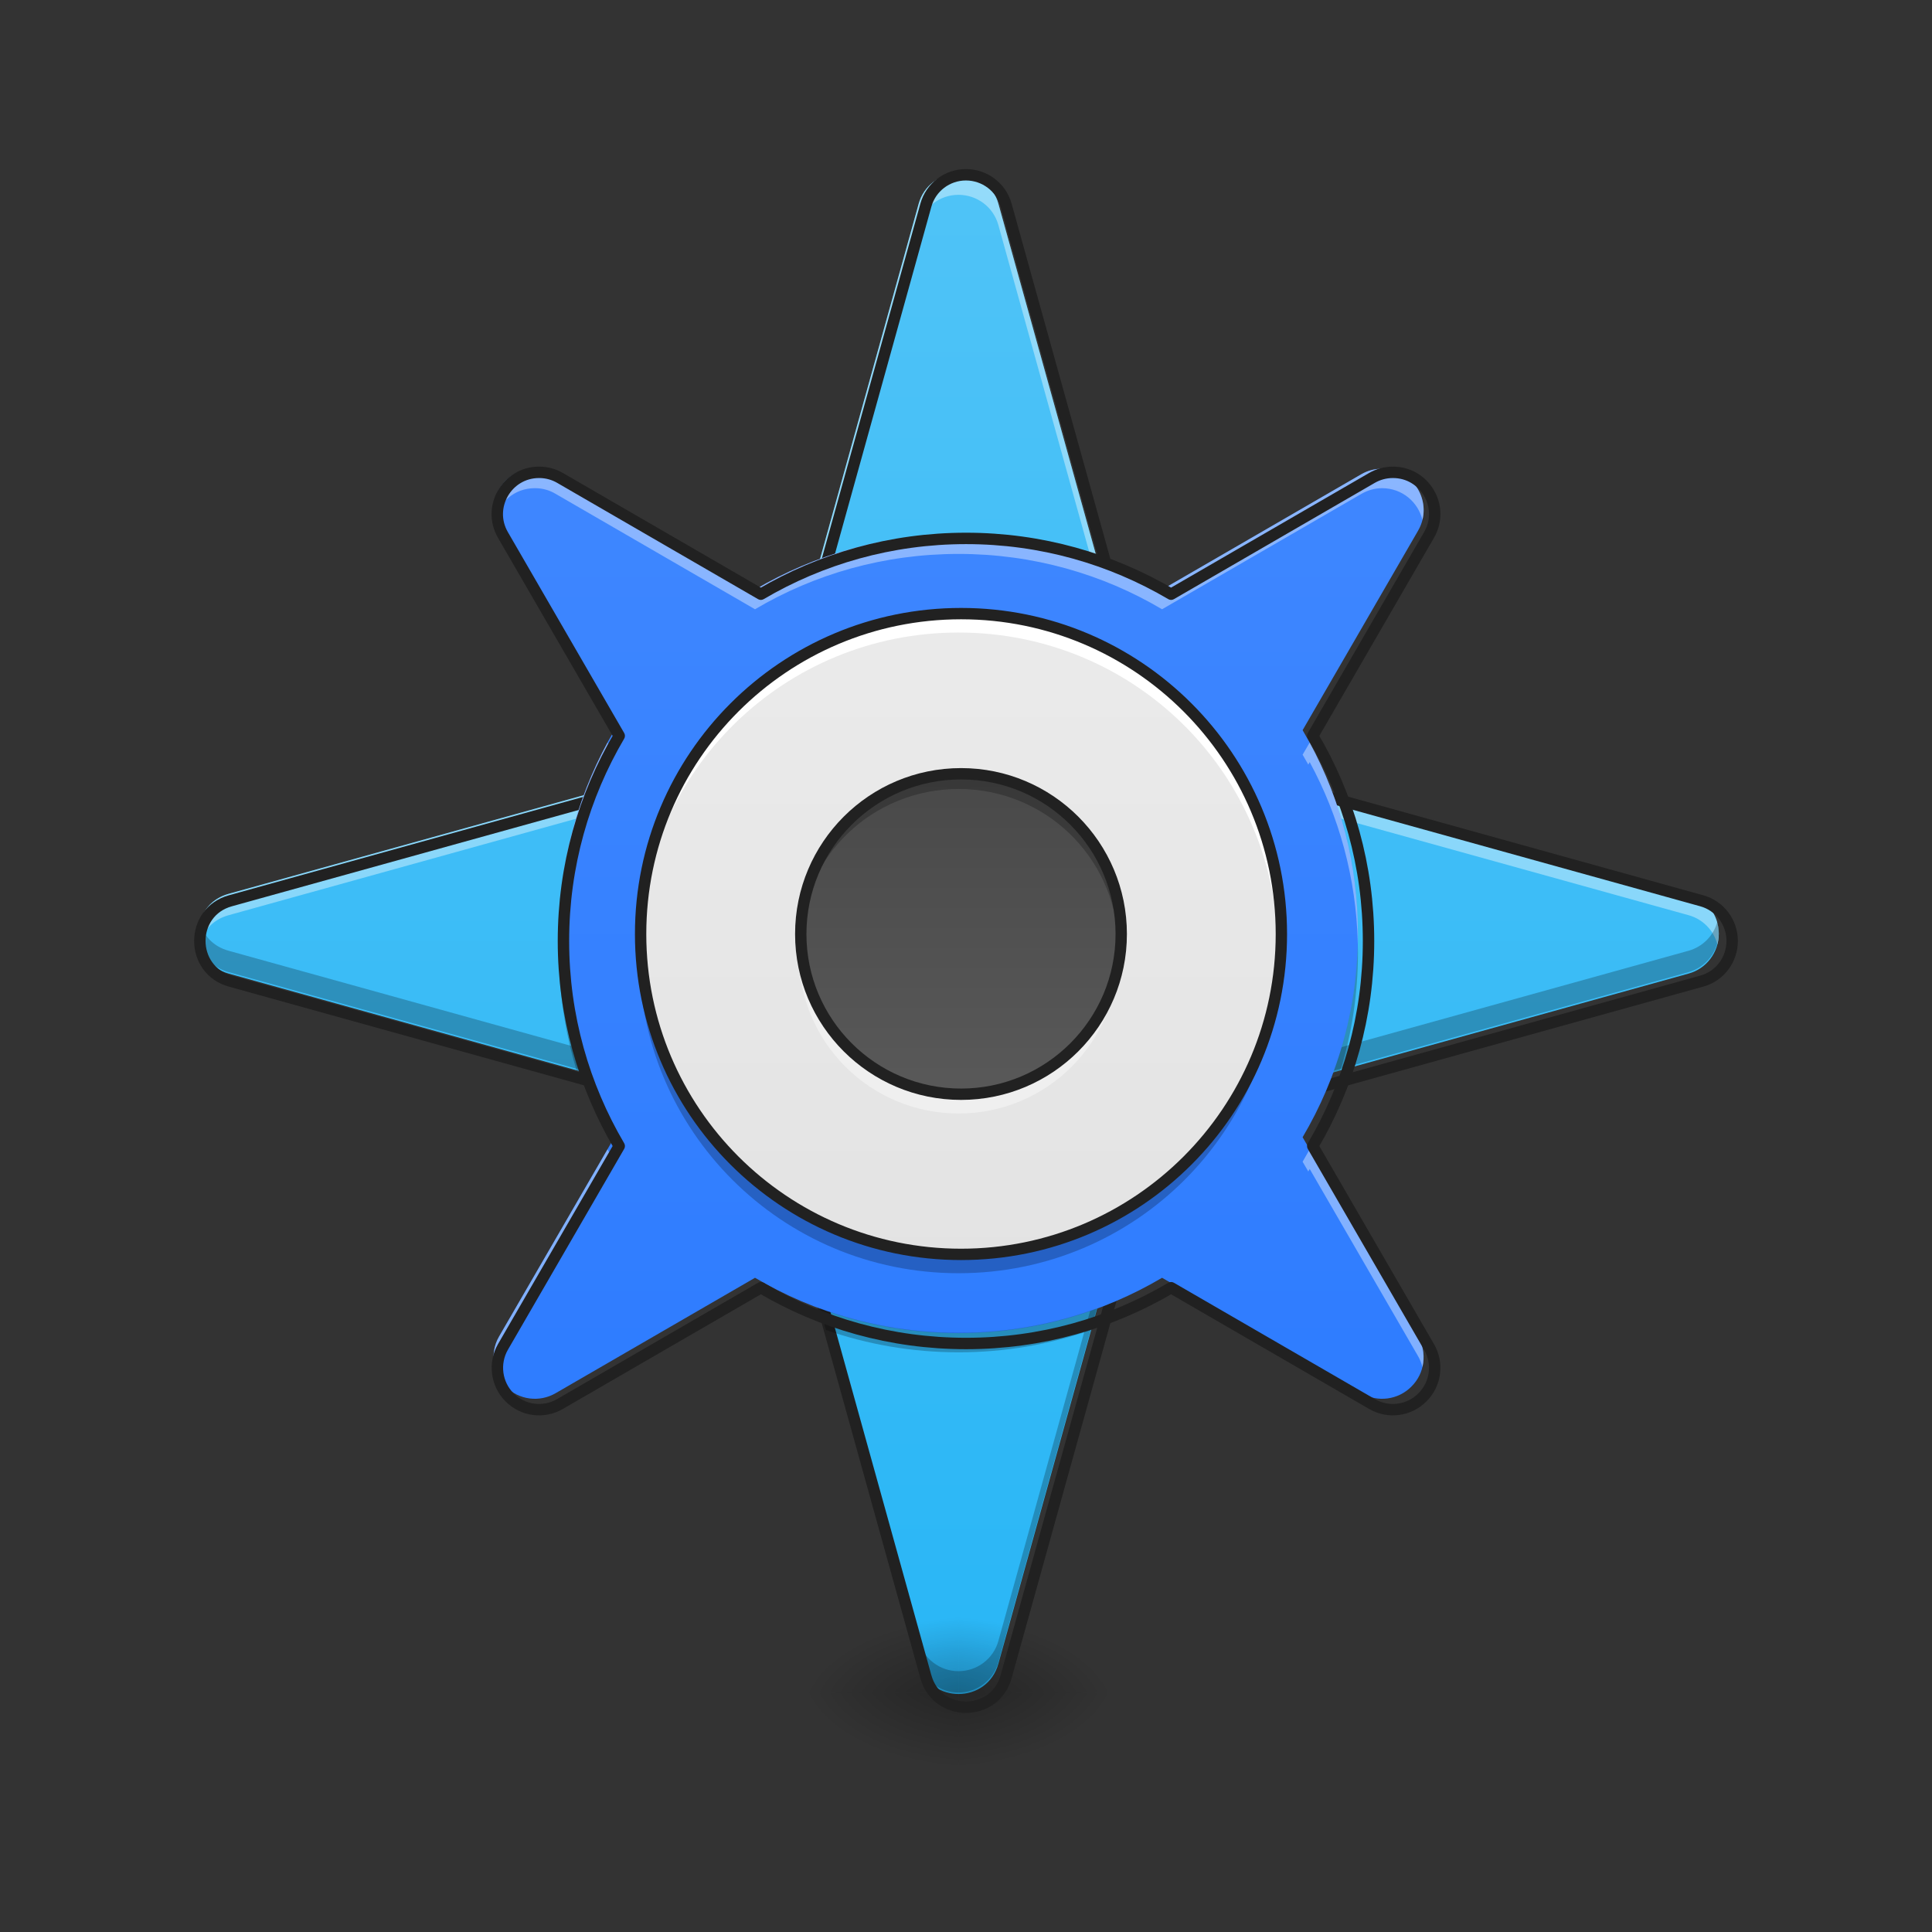 <?xml version="1.0" encoding="UTF-8"?>
<svg xmlns="http://www.w3.org/2000/svg" xmlns:xlink="http://www.w3.org/1999/xlink" width="48px" height="48px" viewBox="0 0 48 48" version="1.1">
<rect x="0" y="0" width="48" height="48" fill="#333333" stroke="none"/>
<defs>
<linearGradient id="linear0" gradientUnits="userSpaceOnUse" x1="960" y1="1695.118" x2="960" y2="175.118" gradientTransform="matrix(0.025,0,0,0.025,0,0)">
<stop offset="0" style="stop-color:rgb(16.078%,71.373%,96.471%);stop-opacity:1;"/>
<stop offset="1" style="stop-color:rgb(30.98%,76.471%,96.863%);stop-opacity:1;"/>
</linearGradient>
<radialGradient id="radial0" gradientUnits="userSpaceOnUse" cx="450.909" cy="189.579" fx="450.909" fy="189.579" r="21.167" gradientTransform="matrix(0,-0.117,-0.211,-0,63.312,95.393)">
<stop offset="0" style="stop-color:rgb(0%,0%,0%);stop-opacity:0.314;"/>
<stop offset="0.222" style="stop-color:rgb(0%,0%,0%);stop-opacity:0.275;"/>
<stop offset="1" style="stop-color:rgb(0%,0%,0%);stop-opacity:0;"/>
</radialGradient>
<radialGradient id="radial1" gradientUnits="userSpaceOnUse" cx="450.909" cy="189.579" fx="450.909" fy="189.579" r="21.167" gradientTransform="matrix(-0,0.117,0.211,0,-15.682,-11.291)">
<stop offset="0" style="stop-color:rgb(0%,0%,0%);stop-opacity:0.314;"/>
<stop offset="0.222" style="stop-color:rgb(0%,0%,0%);stop-opacity:0.275;"/>
<stop offset="1" style="stop-color:rgb(0%,0%,0%);stop-opacity:0;"/>
</radialGradient>
<radialGradient id="radial2" gradientUnits="userSpaceOnUse" cx="450.909" cy="189.579" fx="450.909" fy="189.579" r="21.167" gradientTransform="matrix(-0,-0.117,0.211,-0,-15.682,95.393)">
<stop offset="0" style="stop-color:rgb(0%,0%,0%);stop-opacity:0.314;"/>
<stop offset="0.222" style="stop-color:rgb(0%,0%,0%);stop-opacity:0.275;"/>
<stop offset="1" style="stop-color:rgb(0%,0%,0%);stop-opacity:0;"/>
</radialGradient>
<radialGradient id="radial3" gradientUnits="userSpaceOnUse" cx="450.909" cy="189.579" fx="450.909" fy="189.579" r="21.167" gradientTransform="matrix(0,0.117,-0.211,0,63.312,-11.291)">
<stop offset="0" style="stop-color:rgb(0%,0%,0%);stop-opacity:0.314;"/>
<stop offset="0.222" style="stop-color:rgb(0%,0%,0%);stop-opacity:0.275;"/>
<stop offset="1" style="stop-color:rgb(0%,0%,0%);stop-opacity:0;"/>
</radialGradient>
<linearGradient id="linear1" gradientUnits="userSpaceOnUse" x1="283.633" y1="313.933" x2="283.633" y2="-249.1" gradientTransform="matrix(0.067,0,0,0.067,6.804,21.027)">
<stop offset="0" style="stop-color:rgb(16.078%,47.451%,100%);stop-opacity:1;"/>
<stop offset="1" style="stop-color:rgb(26.667%,54.118%,100%);stop-opacity:1;"/>
</linearGradient>
<linearGradient id="linear2" gradientUnits="userSpaceOnUse" x1="254" y1="233.5" x2="254" y2="-168.667" gradientTransform="matrix(0.075,0,0,0.075,4.763,20.766)">
<stop offset="0" style="stop-color:rgb(87.843%,87.843%,87.843%);stop-opacity:1;"/>
<stop offset="1" style="stop-color:rgb(93.333%,93.333%,93.333%);stop-opacity:1;"/>
</linearGradient>
<linearGradient id="linear3" gradientUnits="userSpaceOnUse" x1="289.278" y1="-161.611" x2="289.278" y2="244.083" gradientTransform="matrix(0.038,0,0,0.038,14.289,21.982)">
<stop offset="0" style="stop-color:rgb(25.882%,25.882%,25.882%);stop-opacity:1;"/>
<stop offset="1" style="stop-color:rgb(38.039%,38.039%,38.039%);stop-opacity:1;"/>
</linearGradient>
</defs>
<g id="surface1">
<path style=" stroke:none;fill-rule:nonzero;fill:url(#linear0);" d="M 23.812 4.309 C 23.352 4.309 22.945 4.617 22.824 5.062 L 19.098 18.48 L 5.68 22.207 C 4.676 22.484 4.676 23.91 5.68 24.188 L 19.098 27.918 L 22.824 41.332 C 23.102 42.34 24.527 42.34 24.805 41.332 L 28.535 27.918 L 41.953 24.188 C 42.398 24.066 42.703 23.66 42.703 23.195 C 42.703 22.734 42.395 22.328 41.953 22.207 L 28.535 18.48 L 24.805 5.062 C 24.684 4.617 24.277 4.309 23.812 4.309 Z M 23.812 4.309 "/>
<path style=" stroke:none;fill-rule:nonzero;fill:url(#radial0);" d="M 23.816 42.051 L 27.785 42.051 L 27.785 40.066 L 23.816 40.066 Z M 23.816 42.051 "/>
<path style=" stroke:none;fill-rule:nonzero;fill:url(#radial1);" d="M 23.816 42.051 L 19.844 42.051 L 19.844 44.035 L 23.816 44.035 Z M 23.816 42.051 "/>
<path style=" stroke:none;fill-rule:nonzero;fill:url(#radial2);" d="M 23.816 42.051 L 19.844 42.051 L 19.844 40.066 L 23.816 40.066 Z M 23.816 42.051 "/>
<path style=" stroke:none;fill-rule:nonzero;fill:url(#radial3);" d="M 23.816 42.051 L 27.785 42.051 L 27.785 44.035 L 23.816 44.035 Z M 23.816 42.051 "/>
<path style=" stroke:none;fill-rule:nonzero;fill:rgb(100%,100%,100%);fill-opacity:0.392;" d="M 23.812 4.309 C 23.352 4.309 22.945 4.617 22.824 5.062 L 19.098 18.48 L 5.68 22.207 C 5.07 22.375 4.832 22.965 4.957 23.465 C 5.043 23.137 5.281 22.848 5.68 22.738 L 19.098 19.012 L 22.824 5.594 C 22.945 5.148 23.352 4.84 23.812 4.84 C 24.277 4.84 24.684 5.148 24.805 5.594 L 28.535 19.012 L 41.953 22.738 C 42.309 22.836 42.578 23.117 42.668 23.465 C 42.691 23.379 42.703 23.289 42.703 23.195 C 42.703 22.734 42.395 22.328 41.953 22.207 L 28.535 18.48 L 24.805 5.062 C 24.684 4.617 24.277 4.309 23.812 4.309 Z M 23.812 4.309 "/>
<path style=" stroke:none;fill-rule:nonzero;fill:rgb(0%,0%,0%);fill-opacity:0.235;" d="M 23.812 42.051 C 23.352 42.051 22.945 41.742 22.824 41.297 L 19.098 27.879 L 5.68 24.152 C 5.07 23.984 4.832 23.395 4.957 22.895 C 5.043 23.223 5.281 23.512 5.68 23.621 L 19.098 27.348 L 22.824 40.766 C 22.945 41.211 23.352 41.52 23.812 41.52 C 24.277 41.52 24.684 41.211 24.805 40.766 L 28.535 27.348 L 41.953 23.621 C 42.309 23.52 42.578 23.242 42.668 22.895 C 42.691 22.98 42.703 23.07 42.703 23.16 C 42.703 23.625 42.395 24.027 41.953 24.152 L 28.535 27.879 L 24.805 41.297 C 24.684 41.742 24.277 42.051 23.812 42.051 Z M 23.812 42.051 "/>
<path style="fill:none;stroke-width:11.339;stroke-linecap:round;stroke-linejoin:round;stroke:rgb(12.941%,12.941%,12.941%);stroke-opacity:1;stroke-miterlimit:4;" d="M 959.908 173.684 C 941.327 173.684 924.951 186.124 920.07 204.075 L 769.848 744.968 L 228.955 895.19 C 188.486 906.37 188.486 963.845 228.955 975.025 L 769.848 1125.404 L 920.07 1666.14 C 931.25 1706.766 988.725 1706.766 999.905 1666.14 L 1150.284 1125.404 L 1691.177 975.025 C 1709.128 970.144 1721.411 953.767 1721.411 935.029 C 1721.411 916.448 1708.971 900.072 1691.177 895.19 L 1150.284 744.968 L 999.905 204.075 C 995.023 186.124 978.647 173.684 959.908 173.684 Z M 959.908 173.684 " transform="matrix(0.025,0,0,0.025,0,0)"/>
<path style=" stroke:none;fill-rule:nonzero;fill:url(#linear1);" d="M 13.277 11.645 C 12.496 11.652 12.004 12.504 12.398 13.188 L 15.266 18.141 C 14.395 19.621 13.891 21.348 13.891 23.199 C 13.891 25.047 14.395 26.773 15.266 28.254 L 12.398 33.207 C 12.168 33.609 12.234 34.121 12.562 34.449 C 12.891 34.781 13.402 34.848 13.805 34.613 L 18.758 31.746 C 20.238 32.621 21.965 33.121 23.816 33.121 C 25.664 33.121 27.391 32.621 28.871 31.746 L 33.824 34.613 C 34.227 34.848 34.738 34.781 35.066 34.449 C 35.398 34.121 35.465 33.609 35.23 33.207 L 32.363 28.254 C 33.238 26.773 33.738 25.047 33.738 23.199 C 33.738 21.348 33.238 19.621 32.363 18.141 L 35.23 13.188 C 35.629 12.5 35.129 11.641 34.336 11.645 C 34.156 11.645 33.98 11.691 33.824 11.781 L 28.871 14.648 C 27.391 13.777 25.664 13.273 23.816 13.273 C 21.965 13.273 20.238 13.777 18.758 14.648 L 13.805 11.781 C 13.656 11.695 13.488 11.648 13.316 11.645 C 13.305 11.645 13.289 11.645 13.277 11.645 Z M 13.277 11.645 "/>
<path style=" stroke:none;fill-rule:nonzero;fill:url(#linear2);" d="M 23.816 15.258 C 28.199 15.258 31.754 18.812 31.754 23.199 C 31.754 27.582 28.199 31.137 23.816 31.137 C 19.43 31.137 15.875 27.582 15.875 23.199 C 15.875 18.812 19.43 15.258 23.816 15.258 Z M 23.816 15.258 "/>
<path style=" stroke:none;fill-rule:nonzero;fill:url(#linear3);" d="M 23.816 19.227 C 26.008 19.227 27.785 21.004 27.785 23.199 C 27.785 25.391 26.008 27.168 23.816 27.168 C 21.621 27.168 19.844 25.391 19.844 23.199 C 19.844 21.004 21.621 19.227 23.816 19.227 Z M 23.816 19.227 "/>
<path style=" stroke:none;fill-rule:nonzero;fill:rgb(0%,0%,0%);fill-opacity:0.235;" d="M 23.816 19.227 C 21.617 19.227 19.844 21 19.844 23.199 C 19.844 23.262 19.848 23.32 19.852 23.383 C 19.945 21.273 21.68 19.602 23.816 19.602 C 25.953 19.602 27.684 21.273 27.781 23.383 C 27.781 23.32 27.785 23.262 27.785 23.199 C 27.785 21 26.012 19.227 23.816 19.227 Z M 23.816 19.227 "/>
<path style=" stroke:none;fill-rule:nonzero;fill:rgb(100%,100%,100%);fill-opacity:0.392;" d="M 23.816 27.664 C 21.617 27.664 19.844 25.891 19.844 23.695 C 19.844 23.633 19.848 23.57 19.852 23.508 C 19.945 25.621 21.68 27.289 23.816 27.289 C 25.953 27.289 27.684 25.621 27.781 23.508 C 27.781 23.57 27.785 23.633 27.785 23.695 C 27.785 25.891 26.012 27.664 23.816 27.664 Z M 23.816 27.664 "/>
<path style="fill:none;stroke-width:3;stroke-linecap:round;stroke-linejoin:round;stroke:rgb(12.941%,12.941%,12.941%);stroke-opacity:1;stroke-miterlimit:4;" d="M 254.017 -9.936 C 277.39 -9.936 296.347 9.02 296.347 32.435 C 296.347 55.807 277.39 74.764 254.017 74.764 C 230.603 74.764 211.646 55.807 211.646 32.435 C 211.646 9.02 230.603 -9.936 254.017 -9.936 Z M 254.017 -9.936 " transform="matrix(0.094,0,0,0.094,0,20.158)"/>
<path style=" stroke:none;fill-rule:nonzero;fill:rgb(100%,100%,100%);fill-opacity:0.392;" d="M 13.277 11.645 C 12.598 11.652 12.137 12.297 12.289 12.918 C 12.395 12.484 12.777 12.133 13.277 12.129 C 13.289 12.129 13.305 12.129 13.316 12.129 C 13.488 12.133 13.656 12.18 13.805 12.27 L 18.758 15.137 C 20.238 14.262 21.965 13.762 23.816 13.762 C 25.664 13.762 27.391 14.262 28.871 15.137 L 33.824 12.27 C 33.98 12.18 34.156 12.129 34.336 12.129 C 34.844 12.129 35.234 12.48 35.34 12.918 C 35.496 12.293 35.027 11.641 34.336 11.645 C 34.156 11.645 33.98 11.691 33.824 11.781 L 28.871 14.648 C 27.391 13.777 25.664 13.273 23.816 13.273 C 21.965 13.273 20.238 13.777 18.758 14.648 L 13.805 11.781 C 13.656 11.695 13.488 11.648 13.316 11.645 C 13.305 11.645 13.289 11.645 13.277 11.645 Z M 15.094 18.449 C 14.328 19.859 13.891 21.477 13.891 23.199 C 13.891 23.277 13.895 23.359 13.895 23.438 C 13.934 21.809 14.363 20.277 15.094 18.934 L 15.129 18.996 C 15.172 18.914 15.219 18.832 15.266 18.75 Z M 32.539 18.449 L 32.363 18.75 C 32.41 18.832 32.457 18.914 32.504 18.996 L 32.539 18.934 C 33.266 20.277 33.695 21.805 33.734 23.438 C 33.734 23.355 33.738 23.277 33.738 23.199 C 33.738 21.477 33.305 19.859 32.539 18.449 Z M 15.094 28.555 L 12.398 33.207 C 12.262 33.441 12.23 33.715 12.289 33.965 C 12.312 33.871 12.348 33.777 12.398 33.691 L 15.094 29.043 C 15.105 29.062 15.117 29.082 15.129 29.105 L 15.266 28.863 C 15.207 28.762 15.148 28.66 15.094 28.555 Z M 32.539 28.555 C 32.48 28.66 32.422 28.762 32.363 28.863 L 32.504 29.105 C 32.516 29.082 32.527 29.062 32.539 29.043 L 35.23 33.691 C 35.281 33.777 35.316 33.871 35.34 33.965 C 35.398 33.715 35.367 33.441 35.23 33.207 Z M 32.539 28.555 "/>
<path style=" stroke:none;fill-rule:nonzero;fill:rgb(0%,0%,0%);fill-opacity:0.235;" d="M 13.895 23.438 C 13.895 23.516 13.891 23.594 13.891 23.676 C 13.891 24.691 14.043 25.668 14.324 26.59 L 14.504 26.641 C 14.137 25.641 13.922 24.562 13.895 23.438 Z M 33.734 23.438 C 33.707 24.562 33.496 25.641 33.125 26.641 L 33.305 26.59 C 33.586 25.668 33.738 24.691 33.738 23.676 C 33.738 23.598 33.734 23.516 33.734 23.438 Z M 20.371 32.504 L 20.52 33.043 C 21.551 33.402 22.66 33.598 23.816 33.598 C 24.973 33.598 26.078 33.402 27.109 33.043 L 27.258 32.504 C 26.188 32.898 25.027 33.113 23.816 33.113 C 22.602 33.113 21.441 32.898 20.371 32.504 Z M 20.371 32.504 "/>
<path style=" stroke:none;fill-rule:nonzero;fill:rgb(100%,100%,100%);fill-opacity:1;" d="M 23.816 15.258 C 19.418 15.258 15.875 18.801 15.875 23.199 C 15.875 23.273 15.879 23.348 15.879 23.426 C 16 19.133 19.492 15.715 23.816 15.715 C 28.137 15.715 31.629 19.133 31.75 23.426 C 31.75 23.348 31.754 23.273 31.754 23.199 C 31.754 18.801 28.211 15.258 23.816 15.258 Z M 23.816 15.258 "/>
<path style=" stroke:none;fill-rule:nonzero;fill:rgb(0%,0%,0%);fill-opacity:0.235;" d="M 23.816 31.633 C 19.418 31.633 15.875 28.09 15.875 23.695 C 15.875 23.617 15.879 23.543 15.879 23.465 C 16 27.758 19.492 31.176 23.816 31.176 C 28.137 31.176 31.629 27.758 31.75 23.465 C 31.75 23.543 31.754 23.617 31.754 23.695 C 31.754 28.09 28.211 31.633 23.816 31.633 Z M 23.816 31.633 "/>
<path style="fill:none;stroke-width:11.339;stroke-linecap:round;stroke-linejoin:round;stroke:rgb(12.941%,12.941%,12.941%);stroke-opacity:1;stroke-miterlimit:4;" d="M 535.225 469.404 C 503.731 469.719 483.891 504.046 499.795 531.603 L 615.374 731.269 C 580.26 790.948 559.947 860.548 559.947 935.186 C 559.947 1009.667 580.26 1079.267 615.374 1138.946 L 499.795 1338.612 C 490.504 1354.831 493.181 1375.459 506.408 1388.686 C 519.635 1402.071 540.263 1404.748 556.482 1395.3 L 756.148 1279.72 C 815.828 1314.993 885.427 1335.148 960.066 1335.148 C 1034.547 1335.148 1104.147 1314.993 1163.826 1279.72 L 1363.492 1395.3 C 1379.711 1404.748 1400.339 1402.071 1413.566 1388.686 C 1426.95 1375.459 1429.627 1354.831 1420.179 1338.612 L 1304.6 1138.946 C 1339.872 1079.267 1360.028 1009.667 1360.028 935.186 C 1360.028 860.548 1339.872 790.948 1304.6 731.269 L 1420.179 531.603 C 1436.241 503.889 1416.085 469.247 1384.12 469.404 C 1376.876 469.404 1369.791 471.294 1363.492 474.915 L 1163.826 590.495 C 1104.147 555.38 1034.547 535.067 960.066 535.067 C 885.427 535.067 815.828 555.38 756.148 590.495 L 556.482 474.915 C 550.499 471.451 543.728 469.561 536.799 469.404 C 536.327 469.404 535.697 469.404 535.225 469.404 Z M 535.225 469.404 " transform="matrix(0.025,0,0,0.025,0,0)"/>
<path style="fill:none;stroke-width:3;stroke-linecap:round;stroke-linejoin:round;stroke:rgb(12.941%,12.941%,12.941%);stroke-opacity:1;stroke-miterlimit:4;" d="M 254.017 -52.266 C 300.763 -52.266 338.676 -14.352 338.676 32.435 C 338.676 79.18 300.763 117.093 254.017 117.093 C 207.23 117.093 169.317 79.18 169.317 32.435 C 169.317 -14.352 207.23 -52.266 254.017 -52.266 Z M 254.017 -52.266 " transform="matrix(0.094,0,0,0.094,0,20.158)"/>
</g>
</svg>
